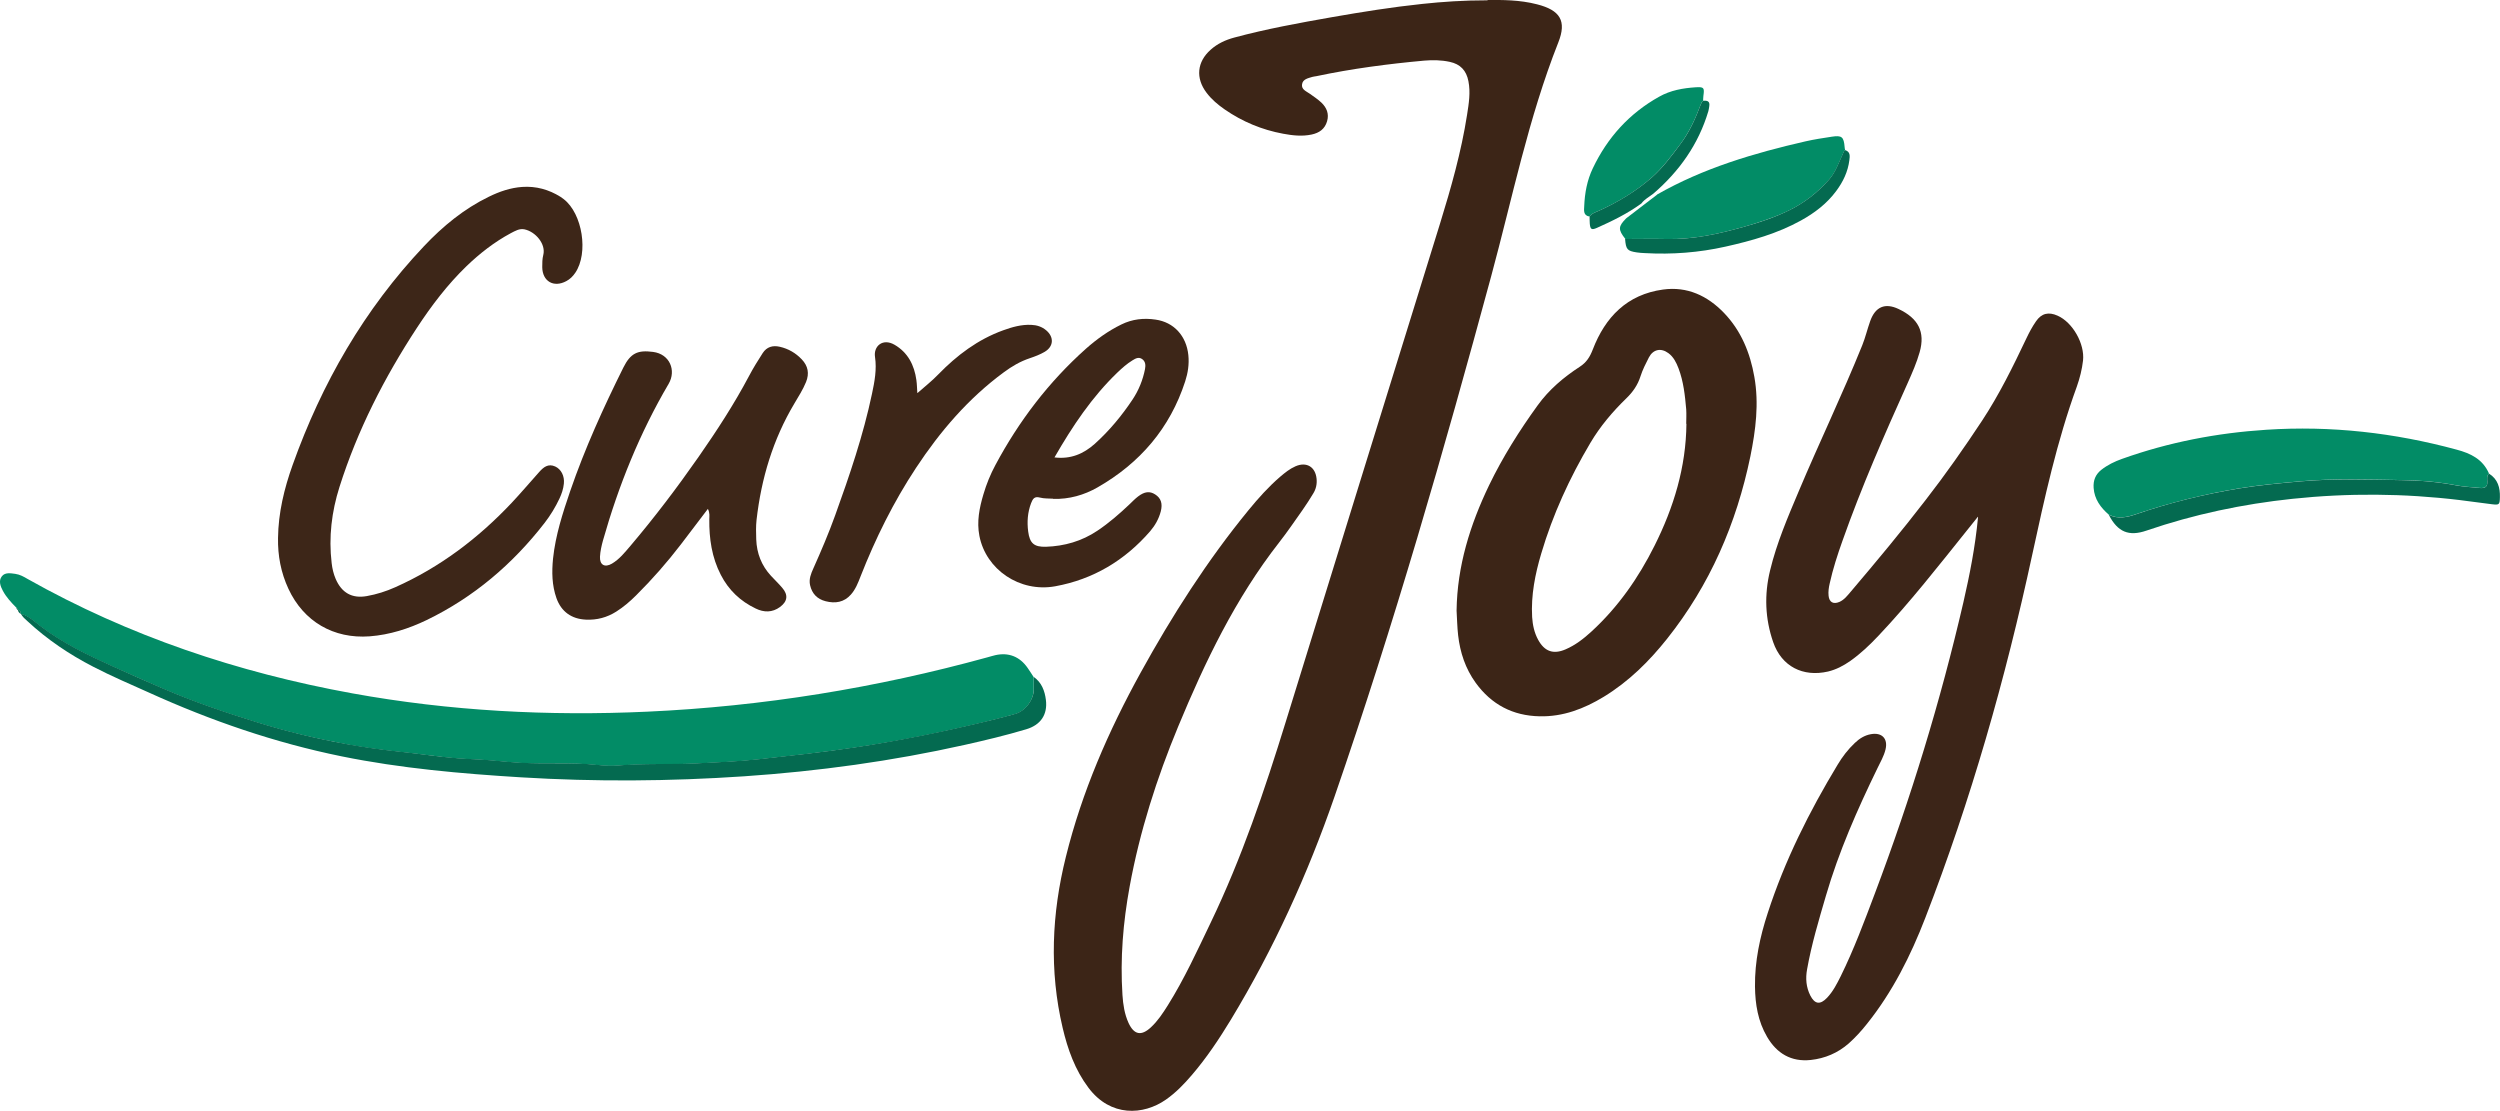 <?xml version="1.0" ?>
<svg xmlns="http://www.w3.org/2000/svg" data-name="Layer 1" viewBox="0 0 2428.8 1079.2">
	<defs>
		<style>
      .cls-1 {
        fill: #3c2517;
      }
      .cls-1, .cls-2, .cls-3, .cls-4, .cls-5 {
        stroke-width: 0px;
      }
      .cls-2 {
        fill: #3c2518;
      }
      .cls-3 {
        fill: #046a50;
      }
      .cls-4 {
        fill: #028c66;
      }
      .cls-5 {
        fill: #3d2618;
      }
    </style>
	</defs>
	<path class="cls-1" d="M1445.2,0c13.8-.1,31.2-.2,48.1,4.2,22.3,5.7,29,16,20.6,37.1-29.1,73.6-44.6,151.1-65.2,227.1-46,169.8-94.6,338.9-152.1,505.3-26.2,75.8-59.2,148.2-100.7,216.8-11.4,18.8-23.6,37.1-37.9,53.8-7.6,8.9-15.7,17.3-25.3,24-21.9,15.3-53.8,17-75.2-11.5-13.1-17.4-20.2-37.4-25.1-58.2-13.1-55.6-10.6-111,3.1-166.1,15.6-63.1,41.3-122.1,72.6-178.9,30.6-55.5,64.6-108.8,104.8-157.9,9.5-11.6,19.5-22.8,30.9-32.6,4.6-3.9,9.3-7.7,14.8-10.1,10.8-4.7,19.4.6,20.5,12.2.5,5.2-.6,10-3.3,14.3-3.3,5.4-6.7,10.8-10.3,15.9-7.5,10.6-14.8,21.4-22.8,31.6-42.4,54.3-71.9,115.7-98.1,178.9-20.8,50.2-37.3,101.8-47.1,155.3-6.4,34.9-9.3,69.9-7,105.4.6,9.3,2,18.6,5.9,27.2,5.4,11.6,12.4,12.9,21.7,4.3,6.7-6.2,11.6-13.7,16.4-21.3,16.1-25.7,28.7-53.3,41.8-80.6,30.2-62.9,52.4-128.7,72.9-195.1,49.8-161.4,99.9-322.7,149.9-484.1,10.7-34.7,20.6-69.5,26.2-105.5,1.7-10.9,3.5-21.6,1.3-32.7-2-10.3-7.8-16.5-18.1-18.7-8.3-1.8-16.6-1.9-24.9-1.2-35.2,3.2-70.2,7.8-104.7,15.1-1.3.3-2.7.3-3.9.7-4.1,1.3-9.2,2.1-10,7.1-.9,5.2,4.2,6.9,7.7,9.4,3.8,2.7,7.7,5.3,11.1,8.5,5.1,4.9,7.6,10.9,5.5,18.1-2.2,7.6-7.6,11.3-15,12.9-9.4,2-18.7.9-27.8-.8-20.5-3.8-39.5-11.7-56.7-23.6-6.6-4.6-12.7-9.7-17.6-16.2-10.8-14.2-9.3-30,4-41.8,6.6-5.9,14.4-9.5,22.9-11.8,31.2-8.4,63-14.2,94.8-19.8,29.2-5.1,58.4-9.8,87.9-12.9,19.9-2.1,39.8-3.5,63.4-3.5Z"/>
	<path class="cls-2" d="M1921.6,502c-4.3,5.4-7.4,9.2-10.5,13.1-27.9,34.8-55.4,70-86.1,102.5-8.5,9-17.4,17.5-27.5,24.6-6.6,4.6-13.6,8.3-21.5,10.2-24.4,5.6-45.1-4.9-53.3-28.5-7.9-22.8-8.8-46.2-3-69.8,6.4-26.6,17.2-51.7,27.8-76.8,20-47.5,42.4-94,61.7-141.8,3.1-7.7,5-15.9,7.8-23.7,4.9-13.6,14.2-17.9,27.5-11.6,19.1,9,26.1,22.2,20.5,41.9-2.9,10.3-7.2,20-11.5,29.7-22.8,50.6-45.1,101.5-63.6,153.9-4.8,13.5-9.2,27.1-12.3,41.1-.9,3.9-1.5,7.9-1.1,11.9.6,6.4,4.6,8.6,10.5,6.1,4.8-2.1,7.8-6.2,11-9.9,24.8-29.2,49.3-58.6,72.7-89,19.4-25,37.6-50.9,55-77.3,16.7-25.4,30-52.5,43-79.9,2.7-5.7,5.7-11.3,9.3-16.5,5.4-7.9,12.3-9.4,21-5.5,14.7,6.5,26.5,27.4,24.7,43.6-1,8.6-3.1,17-6,25.2-19.4,53.3-31.4,108.4-43.4,163.7-25.9,120.1-59.5,238-103.9,352.7-14.2,36.7-31.8,71.8-56.6,102.8-5.4,6.8-11.2,13.2-17.7,19-10.6,9.3-23.1,14.6-37,16.1-19,2-32.9-6.4-42.3-22.4-8.9-15.1-11.6-31.8-11.8-48.9-.3-24.5,4.8-48.3,12.4-71.5,16.5-50.9,40.3-98.4,67.9-144.1,4.6-7.7,10.1-14.9,16.7-21.1,4.4-4.2,9.4-7.4,15.5-8.5,10.8-2,16.9,4.3,14.3,14.9-1.6,6.5-5,12.3-7.9,18.3-19.5,40.1-37.5,80.9-50,123.8-6.9,23.6-14,47.2-18.3,71.5-1.6,8.8-.9,17.3,3.1,25.3,4.4,8.6,9.6,9.3,16.3,2.3,5.8-6.1,9.6-13.6,13.3-21,12.8-26,22.9-53.1,33.1-80.2,34.9-92.5,63.8-186.8,86.1-283.2,6.1-26.6,11.4-53.3,14.2-82.5Z"/>
	<path class="cls-1" d="M1415.1,593.1c.6-43.2,13.1-83.2,31.6-121.7,13.2-27.3,29.3-52.9,47.1-77.5,11.1-15.4,25.3-27.4,41-37.6,6.5-4.2,9.8-9.5,12.6-16.7,12.1-31.5,33.3-53.5,68.3-58.3,23.5-3.2,43.1,6,59.2,22.7,16.7,17.4,25.4,38.8,29.5,62.2,4.6,26,1.3,51.7-3.9,77.3-13.5,65.2-39.3,124.8-80.9,177.1-17.5,22-37.3,41.6-61.6,56.4-19.1,11.6-39.4,19.4-62.2,18.9-26-.5-46.8-11.4-62.1-32.5-10-13.8-15.2-29.5-17.1-46.3-.9-7.9-1-15.9-1.5-23.9ZM1638.2,411.8c0-4.7.3-9.3,0-14-1.2-13.6-2.6-27.1-7.5-40-2.2-5.7-4.8-11-9.8-14.7-7.3-5.4-14.9-3.7-19,4.2-3,5.9-6.1,11.9-8.1,18.2-2.7,8.6-7.5,15.4-13.8,21.5-13.4,13-25.5,27.3-35,43.4-20.1,33.9-36.4,69.4-47.6,107.2-6,20.1-10.1,40.7-8.9,61.9.5,7.7,2.1,15.2,5.8,22,6.2,11.4,14.7,14.5,26.6,9.4,9.6-4.1,17.8-10.5,25.4-17.5,25.8-23.7,45.5-52,61.1-83.2,18.7-37.3,30.6-76.4,31-118.5Z"/>
	<path class="cls-4" d="M15.8,590.3c-4.9-5-9.7-10.1-13-16.3-2.4-4.5-4.4-9.7-1-14.1,3.1-4,8.4-3,13-2.4,4.4.6,8.2,2.7,11.9,4.9,98.7,55.6,204.5,91,315.6,111.2,94.8,17.2,190.4,22.2,286.5,17.8,112.1-5.1,222.3-23,330.5-52.8,2.6-.7,5.1-1.5,7.7-2.1,12.9-2.9,23.7,1.4,31.3,12.3,2.1,3,4,6,6,9.1,0,4,0,8,0,12-.1,10.2-8.1,21-18,23.8-8,2.3-16,4.3-24,6.3-44,10.8-88.4,19.9-133.3,26.5-30.4,4.5-61,7.8-91.5,11.2-19.7,2.2-39.6,3-59.5,4-26.2,1.4-52.5,0-78.7,2.2-9.9.8-19.8-.9-29.7-1.5-24.5-1.6-49.1.4-73.7-1.9-12.8-1.2-25.7-2.4-38.7-2.9-8.2-.3-16.5-1-24.7-1.9-15.4-1.7-30.8-3.9-46.2-5.5-16.8-1.8-33.5-4.1-50-7.2-28.7-5.3-57-12-84.9-20.6-31.7-9.8-63.2-20.4-93.7-33.6-15.8-6.9-31.6-13.8-47.4-20.9-24.8-11.2-49.4-22.8-71.2-39.6-5.9-4.5-11.4-10.1-19.1-11.9,0,0,0,0,.1,0,0-2-.2-3.7-2.8-3.6,0,0,.4,0,.4,0,0-1.4-.7-2.2-2-2.5Z"/>
	<path class="cls-5" d="M270.1,522.8c.3-24.6,6-48.2,14.2-71.1,28.3-79.3,69.5-151,127.5-212.4,18.4-19.5,38.9-36.4,63.2-48.2,10.2-5,20.9-8.7,32.4-9.5,13.4-.9,25.7,2.5,37.1,9.6,1.1.7,2.2,1.5,3.2,2.3,18.2,14.1,24.2,52.4,11.2,71.5-2.3,3.4-5.1,6.2-8.7,8.1-12.2,6.6-23.2.3-23.4-13.5,0-4,0-8.1,1-11.9,2.7-10.5-7.4-22.6-18.3-24.9-4.9-1-9.1,1.6-13.2,3.7-16,8.6-30.1,19.6-43.1,32.1-18.5,17.9-34,38.3-48.1,59.8-31.7,48.4-57.8,99.5-75.3,154.7-7.6,24-10.6,48.7-7.6,73.9.6,5.3,1.8,10.5,3.9,15.4,5.8,13.5,15.9,19.3,30.3,16.7,9.5-1.7,18.7-4.6,27.6-8.6,43.5-19.4,80.7-47.6,113.2-82.1,9.1-9.7,17.7-19.9,26.6-29.8,4.2-4.7,8.7-8.5,15.6-5.4,5.7,2.6,9.2,9.2,8.4,16.7-.5,5-2.1,9.8-4.2,14.3-4,8.5-8.8,16.4-14.5,23.8-31.1,40.1-68.8,72.2-114.6,94.4-17.5,8.4-35.8,14.3-55.3,15.8-35.1,2.6-64.2-14.3-79-46.2-7.3-15.7-10.4-32.2-10.1-49.4Z"/>
	<path class="cls-5" d="M687.8,494.3c-9.4,12.4-17.8,23.5-26.3,34.6-13.4,17.5-27.9,34-43.5,49.5-5.9,5.9-12.2,11.3-19.3,15.8-9,5.7-18.8,8.3-29.4,7.8-14-.6-24-7.7-28.7-20.9-4.4-12.5-4.6-25.4-3.3-38.5,2.4-22.7,9.4-44.2,16.7-65.6,14.2-41.3,32.2-80.9,51.6-119.9,7-14,13.9-17.2,28.9-15.2,16.2,2.1,22.7,18,15.1,31-28.1,47.8-48.7,98.9-63.8,152.2-1.4,5.1-2.6,10.4-2.9,15.7-.4,8,4.6,10.9,11.6,6.8,7.3-4.3,12.5-10.9,17.9-17.2,23.5-27.7,45.4-56.6,66.2-86.4,17.7-25.4,34.6-51.3,49.1-78.7,4-7.6,8.6-15,13.3-22.3,3.9-6,9.7-7.7,16.6-6.1,8.3,1.9,15.4,6,21.3,12.2,6.2,6.5,7.5,13.8,4.2,22-3,7.4-7.4,14.2-11.4,21-20.8,34.9-32.1,72.8-36.7,113-.7,6.2-.5,12.6-.3,19,.5,13.5,5.1,25.3,14.3,35.3,3.6,3.9,7.5,7.6,10.9,11.6,6,6.9,5.3,13.2-2.1,18.7-7.5,5.5-15.6,5.4-23.6,1.5-14.9-7.1-26.3-17.9-33.9-32.7-8.8-17-11.4-35.3-11.2-54.1,0-2.9.7-5.8-1.4-10.1Z"/>
	<path class="cls-5" d="M1023.2,484.5c-4.3-.3-8.8,0-12.9-1.1-5.3-1.4-6.9,1.1-8.6,5.5-3.4,9-4,18.2-2.8,27.5,1.5,11.5,5.8,15.1,17.2,14.8,18-.6,34.8-5.4,49.9-15.5,11.4-7.6,21.7-16.6,31.6-26,2.6-2.5,5.2-5.2,8.1-7.4,6.3-4.8,11.3-5.3,16.5-2,5.7,3.6,7.5,8.9,5.5,16.6-1.9,7.2-5.5,13.6-10.3,19.2-24.6,28.4-55.4,46.8-92.3,53.5-34.5,6.2-67.3-16.3-73.6-49-2.7-13.8,0-27.2,3.9-40.3,2.9-9.9,6.8-19.5,11.7-28.6,22.8-42.6,51.7-80.6,87.9-112.9,10.5-9.3,21.8-17.4,34.5-23.6,10.6-5.2,21.7-6.4,33.1-4.7,17.9,2.5,30,15.9,31.9,34.5.9,8.8-.4,17.3-3.1,25.6-14.8,45.5-43.9,79.3-85.1,102.9-13.1,7.5-27.6,11.6-43,11.2ZM1024.5,444.4c15.8,1.9,28.2-3.5,39.1-13.2,14.2-12.8,26.3-27.4,36.8-43.2,5.9-8.9,9.9-18.8,12-29.4.7-3.7.6-7.5-3-9.9-3.4-2.2-6.4-.3-9.2,1.4-5.4,3.3-10.1,7.5-14.7,11.9-24.7,23.8-43.5,51.9-61,82.3Z"/>
	<path class="cls-4" d="M2048.8,500.1c-8-7-14-15-14.8-26.1-.5-7.3,1.8-13,7.4-17.5,6.1-4.8,12.9-8.1,20.2-10.7,45.4-16.2,92.2-25.2,140.3-28.3,62.7-4.1,124.2,2.9,184.7,19.3,13.9,3.7,25.5,9.4,31.5,23.2-2.2,2.1-1.8,4.9-1.6,7.5.4,5.5-2.5,7-7.3,6.5-7.6-.8-15.2-1-22.7-2.5-17.3-3.3-34.9-4.9-52.2-5.1-33.2-.5-66.4-1.8-99.6,1.2-19.8,1.8-39.6,3.6-59.1,6.8-34,5.6-67.4,13.9-100.1,25-9,3.1-17.7,5.1-26.7.6Z"/>
	<path class="cls-5" d="M891.4,381.8c7-6.2,14.1-11.7,20.2-18.1,18.1-18.6,38.4-33.9,63-42.8,8.8-3.2,17.7-5.7,27.2-5.3,5.5.2,10.5,1.8,14.7,5.4,7.6,6.5,7.2,15.5-1.4,20.7-4.5,2.7-9.6,4.6-14.6,6.3-9.3,3.1-17.5,7.9-25.3,13.7-34.5,25.4-61.9,57.4-85.3,92.9-21.9,33.2-39.4,68.6-53.9,105.5-2.4,6.2-4.8,12.4-9.3,17.5-6.7,7.6-15.2,8.9-24.6,6.5-8.2-2.1-13.2-7.3-15.1-15.6-1.3-5.9.9-11.2,3.2-16.3,7.6-17,14.9-34.1,21.2-51.6,14-38.8,27.3-77.8,35.8-118.2,2.5-11.7,4.7-23.6,2.9-35.6-1.6-10.4,7.4-18.5,18.9-11.9,13,7.5,19.3,19.8,21.3,34.4.6,4.2.6,8.5.9,12.5Z"/>
	<path class="cls-3" d="M20.1,596.2c7.7,1.8,13.2,7.4,19.1,11.9,21.8,16.7,46.4,28.4,71.2,39.6,15.7,7.1,31.5,14.1,47.4,20.9,30.5,13.2,61.9,23.8,93.7,33.6,27.9,8.6,56.2,15.4,84.9,20.6,16.6,3,33.3,5.4,50,7.2,15.4,1.6,30.8,3.9,46.2,5.5,8.2.9,16.6,1.6,24.7,1.9,12.9.5,25.9,1.7,38.7,2.9,24.6,2.3,49.2.4,73.7,1.9,9.9.6,19.9,2.3,29.7,1.5,26.2-2.3,52.5-.8,78.7-2.2,19.8-1,39.7-1.8,59.5-4,30.5-3.4,61.1-6.6,91.5-11.2,44.9-6.7,89.2-15.8,133.3-26.5,8-2,16.1-4,24-6.3,9.8-2.9,17.8-13.6,18-23.8,0-4,0-8,0-12,7.6,5.4,10.6,13.5,11.7,22.2,1.8,14.3-5,24.4-19.1,28.6-19.7,5.9-39.8,10.7-59.9,15.2-70.6,15.8-142.1,25.6-214.2,30.5-72.2,4.9-144.5,5.4-216.6,1-58.5-3.6-116.9-8.7-174.4-20.4-64.8-13.2-126.9-34.6-187.1-61.9-18.2-8.2-36.6-16-54.3-25.2-23.1-11.9-44.7-26.4-63.8-44.2-2.4-2.2-5.1-4.3-6.5-7.5Z"/>
	<path class="cls-4" d="M1609.7,189.1c45.1-25.8,94.3-40.3,144.5-51.8,8.4-1.9,16.9-3.2,25.5-4.5,9.7-1.5,11.6.2,12.4,10.1,0,1,.3,2,.5,2.9-1.4,1.1-1.7,2.7-2.4,4.2-3.9,8.4-6.9,17.4-13.1,24.4-11.1,12.5-24,22.7-39.2,30.1-14.1,6.8-28.9,11.6-43.8,15.9-24.5,6.9-49.4,12.4-75.1,11.8-13.3-.3-26.6,0-39.9,0-7.3-9.2-7-12.2.8-20.1l29.9-22.9Z"/>
	<path class="cls-4" d="M1544.3,210.4c-6.3-1-5.4-6.1-5.2-10.1.5-12.7,2.8-25.2,8.3-36.7,14.2-29.9,35.5-53.5,64.6-69.7,11-6.2,23.1-8.3,35.4-9.1,8-.5,8.6.4,7.5,8.2-.2,1.6-.2,3.3-.3,4.9-1.4,1.1-1.9,2.6-2.5,4.2-5.1,13.4-11,26.4-19.6,37.9-8.8,11.7-17.5,23.5-28.5,33.1-15.1,13.1-32.2,23.3-50.5,31.6-3.3,1.5-7,2.5-9.2,5.7Z"/>
	<path class="cls-3" d="M2048.8,500.1c9,4.5,17.7,2.5,26.7-.6,32.6-11.2,66.1-19.4,100.1-25,19.5-3.2,39.3-5,59.1-6.8,33.2-3,66.5-1.7,99.6-1.2,17.4.2,35,1.8,52.2,5.1,7.4,1.4,15.1,1.7,22.7,2.5,4.8.5,7.7-1,7.3-6.5-.2-2.6-.6-5.4,1.6-7.5,8.6,5.4,10.9,13.7,10.6,23.2-.2,7-.7,7.4-7.6,6.6-10.6-1.3-21.1-2.8-31.6-4.1-54-6.5-108.2-6.9-162.3-1.2-48.4,5.1-95.8,15.1-141.9,30.9-17.1,5.9-27.9,1.4-36.5-15.2Z"/>
	<path class="cls-3" d="M1579,232.2c13.3,0,26.6-.3,39.9,0,25.8.6,50.6-4.9,75.1-11.8,15-4.2,29.7-9,43.8-15.9,15.2-7.4,28.1-17.5,39.2-30.1,6.2-7.1,9.2-16.1,13.1-24.4.7-1.5,1-3.1,2.4-4.2,5.3,1.6,4.7,5.9,4.2,9.8-1.4,11.2-6.1,21-12.8,30-9.1,12.3-21,21.3-34.2,28.6-22.9,12.7-47.9,19.7-73.3,25.4-25.8,5.8-52,7.8-78.4,6.3-2.7-.1-5.3-.3-8-.7-9.1-1.4-10.4-2.9-11.2-13.1Z"/>
	<path class="cls-3" d="M1544.3,210.4c2.2-3.2,5.9-4.2,9.2-5.7,18.2-8.3,35.3-18.5,50.5-31.6,11.1-9.6,19.8-21.4,28.5-33.1,8.7-11.5,14.5-24.5,19.6-37.9.6-1.6,1.1-3.1,2.5-4.2,3.8-.3,6.8.2,6,5.2-.3,1.6-.4,3.3-.9,4.9-9.6,32.2-28.2,58.4-53.4,80.1-3.9,3.1-8.6,5.4-11.7,9.6-13.4,9.8-28.2,17-43.2,23.7-5.2,2.3-6.4,1.4-6.9-4.1-.2-2.3-.1-4.6-.2-6.9Z"/>
	<path class="cls-3" d="M17.3,592.7c2.7-.2,2.9,1.6,2.8,3.6-1.6-.7-2.3-2.1-2.8-3.6Z"/>
	<path class="cls-3" d="M15.8,590.3c1.3.3,2,1.1,2,2.5-1.3-.4-1.7-1.4-2-2.5Z"/>
</svg>